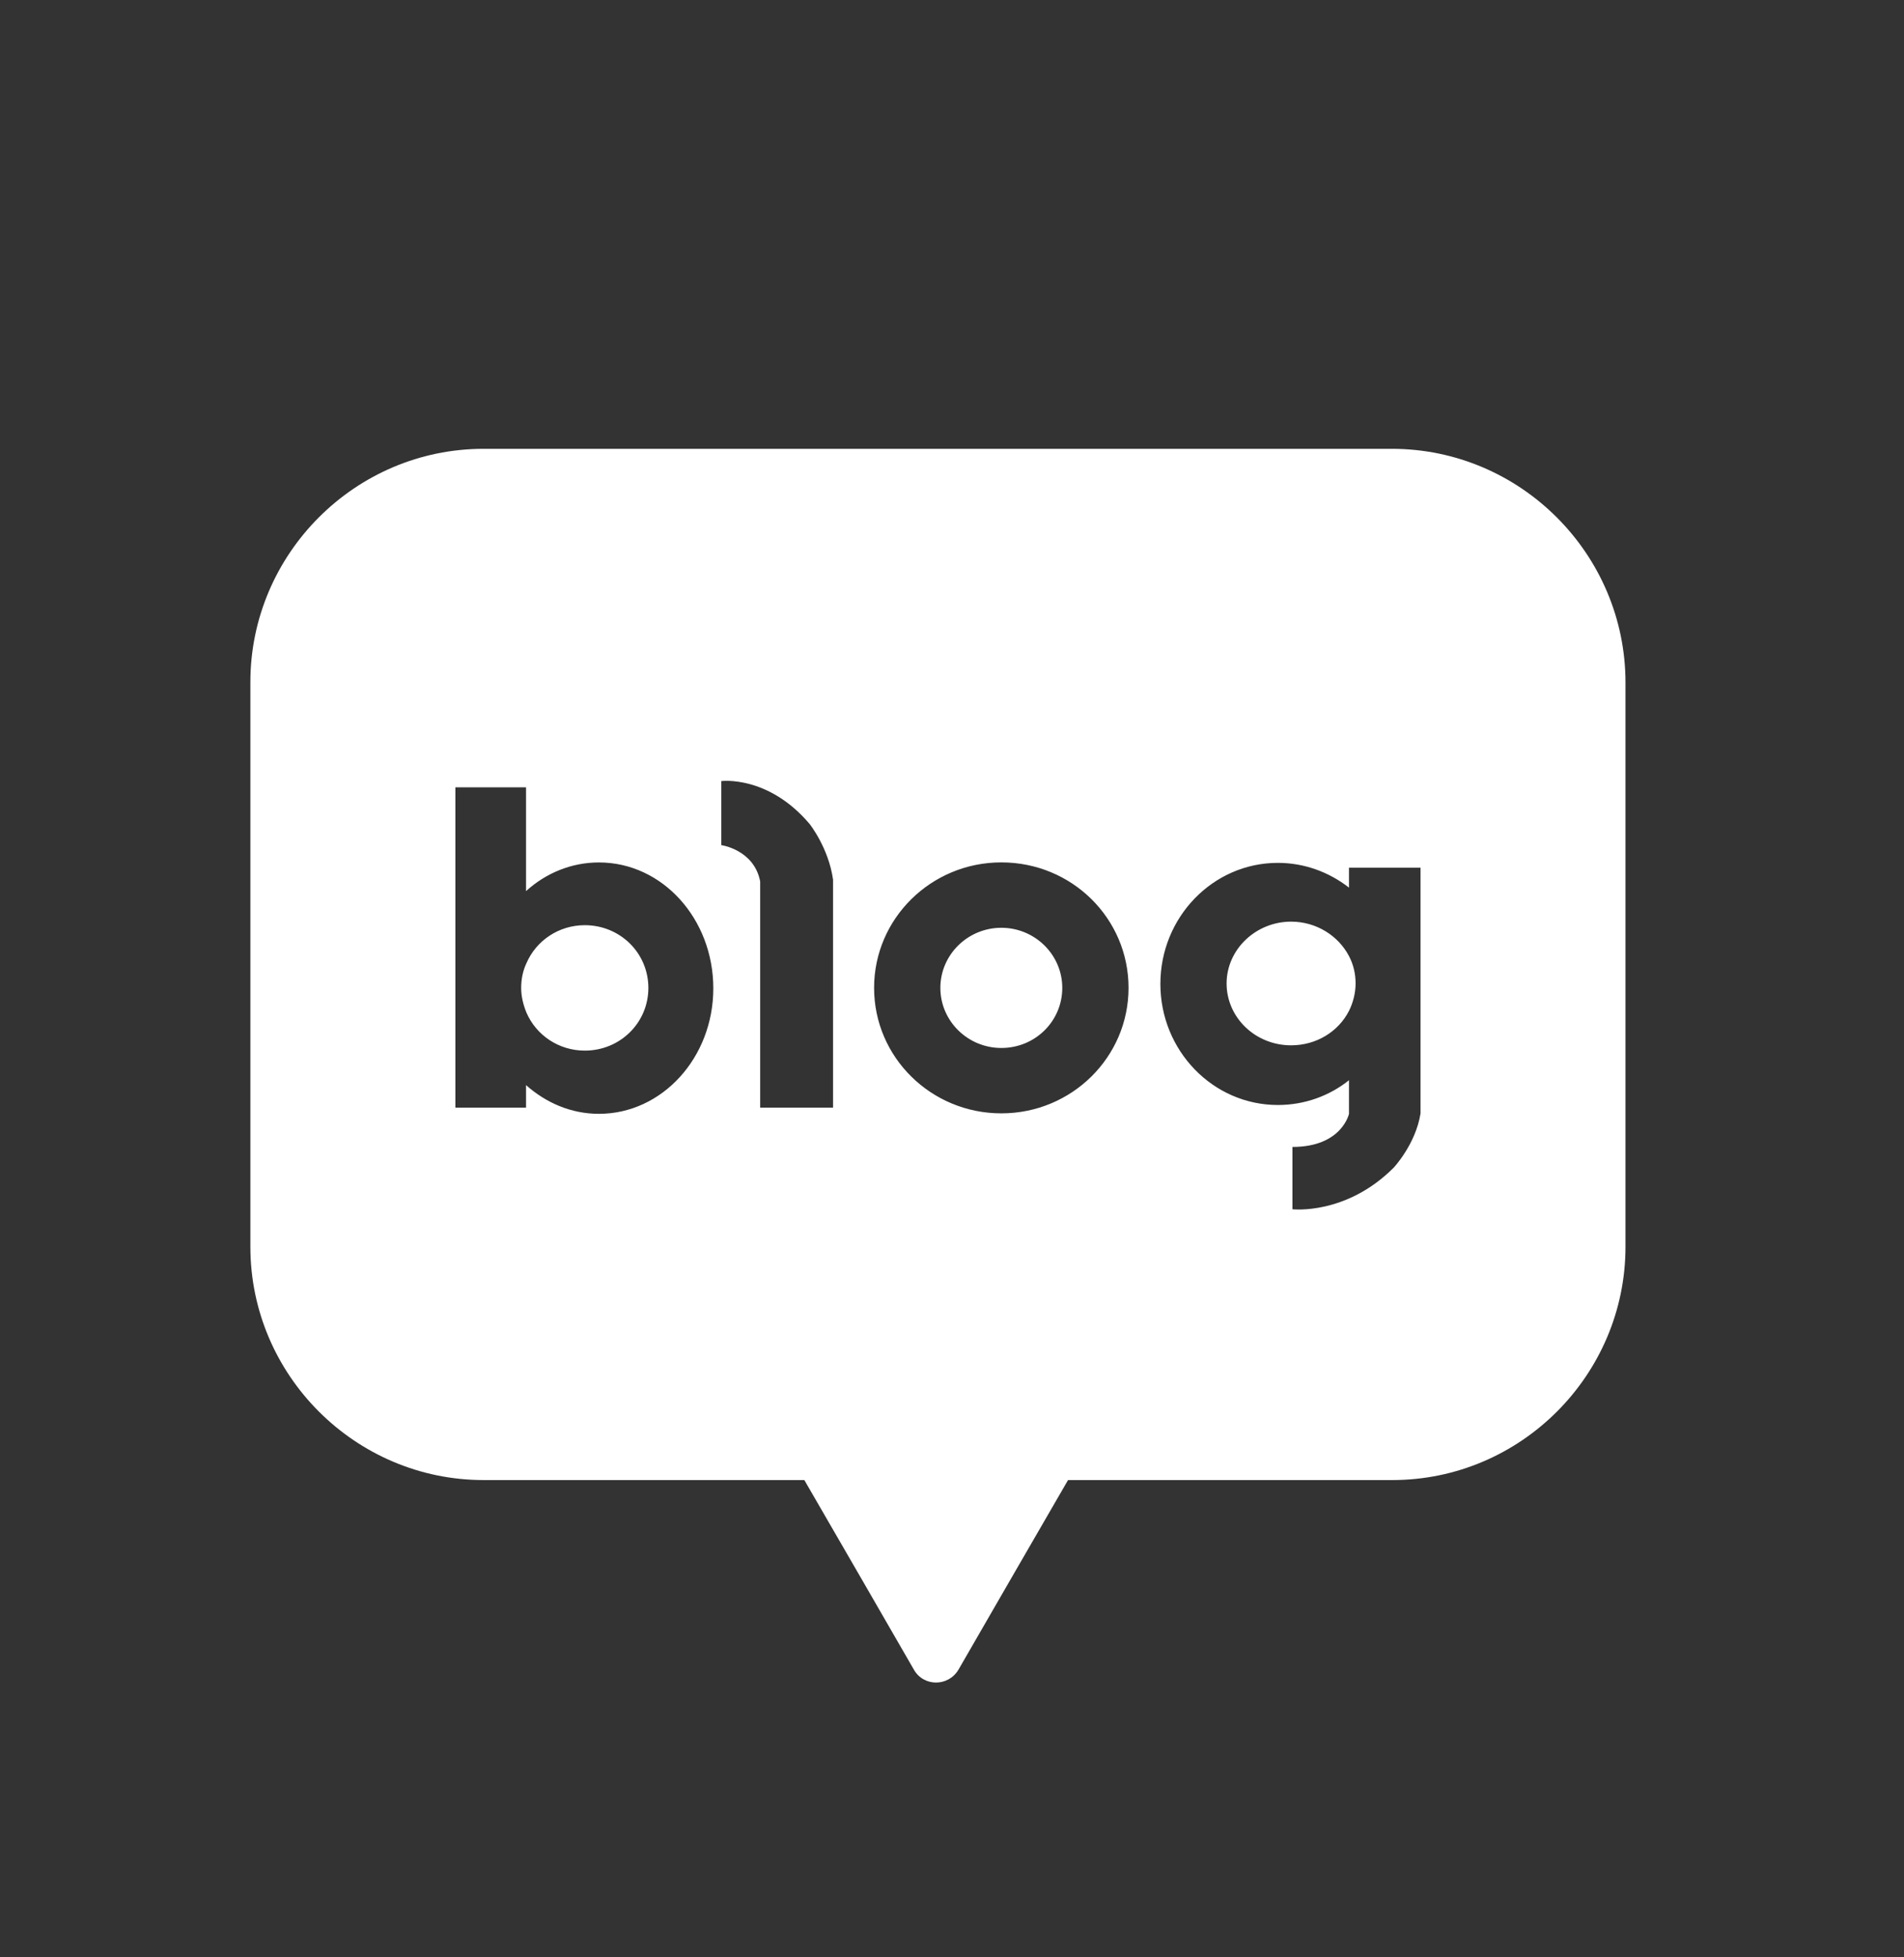 <svg width="36" height="37" viewBox="0 0 36 37" fill="none" xmlns="http://www.w3.org/2000/svg">
<rect x="0" y="0" width="36" height="37" fill="#333333" stroke="none"/>
<path fill-rule="evenodd" clip-rule="evenodd" d="M26.316 8.484H9.144C6.714 8.484 4.734 10.472 4.734 12.894V23.568C4.734 25.999 6.722 27.978 9.144 27.978H15.208L16.252 29.782L17.279 31.561C17.463 31.887 17.931 31.887 18.123 31.561L19.15 29.782L20.194 27.978H26.325C28.755 27.978 30.734 25.99 30.734 23.568V12.903C30.734 10.472 28.747 8.484 26.316 8.484ZM18.933 16.302C17.605 16.302 16.527 17.363 16.527 18.674C16.527 19.986 17.605 21.046 18.933 21.046C20.261 21.046 21.338 19.986 21.338 18.674C21.338 17.363 20.269 16.302 18.933 16.302ZM18.933 19.81C18.298 19.81 17.78 19.301 17.78 18.674C17.78 18.048 18.298 17.538 18.933 17.538C19.568 17.538 20.085 18.048 20.085 18.674C20.085 19.301 19.576 19.81 18.933 19.81ZM9.946 16.845C10.322 16.503 10.806 16.303 11.324 16.303C12.527 16.303 13.487 17.372 13.487 18.683C13.487 19.994 12.518 21.055 11.324 21.055C10.798 21.055 10.322 20.846 9.946 20.512V20.938H8.61V14.883H9.946V16.845ZM9.954 19.142C10.138 19.568 10.564 19.86 11.057 19.86C11.725 19.86 12.259 19.334 12.259 18.675C12.259 18.015 11.725 17.489 11.057 17.489C10.564 17.489 10.138 17.781 9.954 18.207C9.887 18.349 9.854 18.508 9.854 18.675C9.854 18.842 9.896 19 9.954 19.142ZM25.506 16.403V16.779C25.13 16.486 24.663 16.311 24.161 16.311C22.934 16.311 21.94 17.338 21.94 18.599C21.94 19.861 22.934 20.888 24.161 20.888C24.671 20.888 25.139 20.713 25.506 20.42V21.055C25.506 21.055 25.372 21.681 24.437 21.681V22.859C24.437 22.859 25.448 22.976 26.35 22.074C26.35 22.074 26.767 21.631 26.859 21.047V16.403H25.506ZM24.412 19.76C23.735 19.76 23.192 19.234 23.192 18.591C23.192 17.948 23.744 17.422 24.412 17.422C24.888 17.422 25.306 17.689 25.506 18.073C25.59 18.232 25.631 18.407 25.631 18.591C25.631 18.775 25.581 18.959 25.506 19.109C25.306 19.502 24.888 19.76 24.412 19.76ZM13.638 15.976V14.765C13.638 14.765 14.523 14.649 15.308 15.576C15.308 15.576 15.667 16.027 15.751 16.628V16.661V20.938H14.373V16.661C14.256 16.06 13.638 15.976 13.638 15.976Z" fill="white"/>
</svg>
